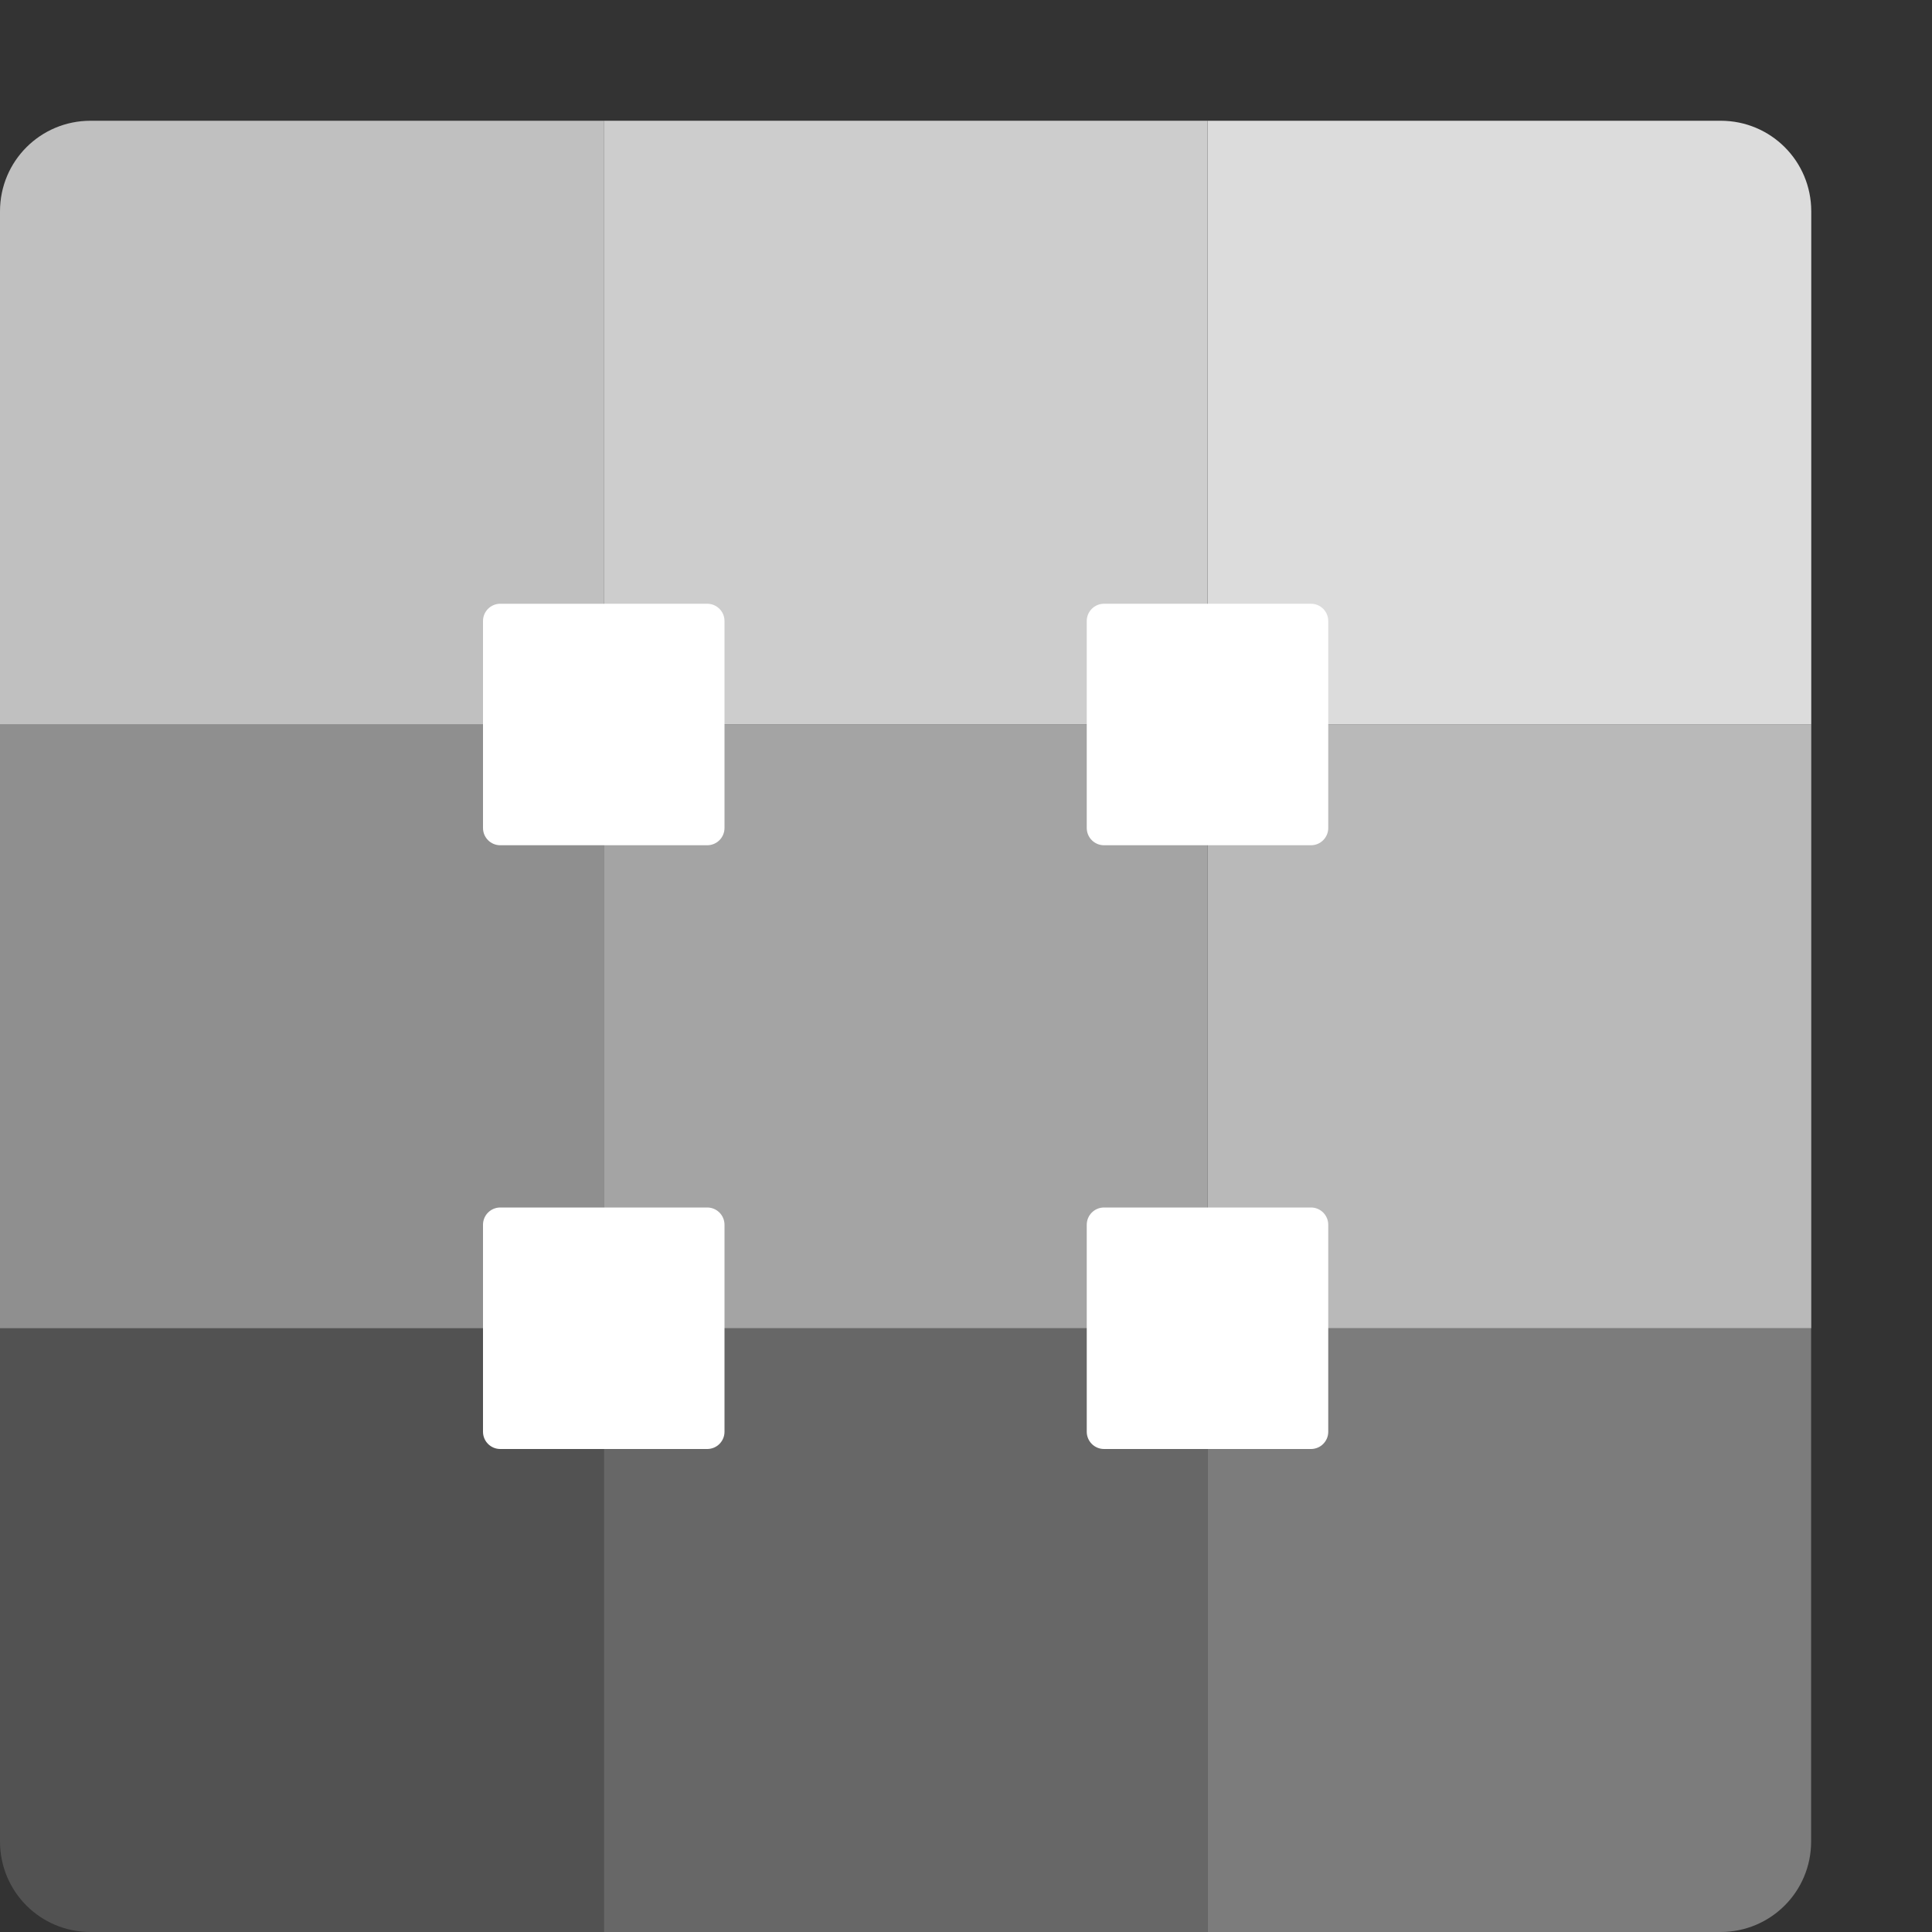 <svg xmlns="http://www.w3.org/2000/svg" width="16" height="16" version="1">
 <rect width="100%" height="100%" fill="#333333" stroke="none"/>
 <path style="fill:#7c7c7c" d="m9.999 11v5h4.25c0.415 0 0.75-0.334 0.75-0.75v-4.25h-5z"/>
 <rect style="fill:#676767" width="5" height="5" x="5" y="11"/>
 <path style="fill:#525252" d="m-3.11111e-8 11v4.25c0 0.416 0.334 0.75 0.75 0.75h4.25v-5z"/>
 <rect style="fill:#8f8f8f" width="5" height="5" x="0" y="6"/>
 <rect style="fill:#a4a4a4" width="5" height="5" x="5" y="6"/>
 <rect style="fill:#b9b9b9" width="5" height="5" x="10" y="6"/>
 <path style="fill:#dcdcdc" d="m10 1v5h5v-4.25c0-0.415-0.334-0.75-0.75-0.75z"/>
 <rect style="fill:#cdcdcd" width="5" height="5" x="5" y="1"/>
 <path style="fill:#c0c0c0" d="m0.75 1c-0.415 0-0.75 0.334-0.75 0.75v4.25h5v-5z"/>
 <path style="fill:#ffffff" d="m4.143 5h1.714c0.079 0 0.143 0.064 0.143 0.143v1.714c0 0.079-0.064 0.143-0.143 0.143h-1.714c-0.079 0-0.143-0.064-0.143-0.143v-1.714c0-0.079 0.064-0.143 0.143-0.143z"/>
 <path style="fill:#ffffff" d="m9.143 5h1.714c0.079 0 0.143 0.064 0.143 0.143v1.714c0 0.079-0.064 0.143-0.143 0.143h-1.714c-0.079 0-0.143-0.064-0.143-0.143v-1.714c0-0.079 0.064-0.143 0.143-0.143z"/>
 <path style="fill:#ffffff" d="m4.143 10h1.714c0.079 0 0.143 0.064 0.143 0.143v1.714c0 0.079-0.064 0.143-0.143 0.143h-1.714c-0.079 0-0.143-0.064-0.143-0.143v-1.714c0-0.079 0.064-0.143 0.143-0.143z"/>
 <path style="fill:#ffffff" d="m9.143 10h1.714c0.079 0 0.143 0.064 0.143 0.143v1.714c0 0.079-0.064 0.143-0.143 0.143h-1.714c-0.079 0-0.143-0.064-0.143-0.143v-1.714c0-0.079 0.064-0.143 0.143-0.143z"/>
</svg>

